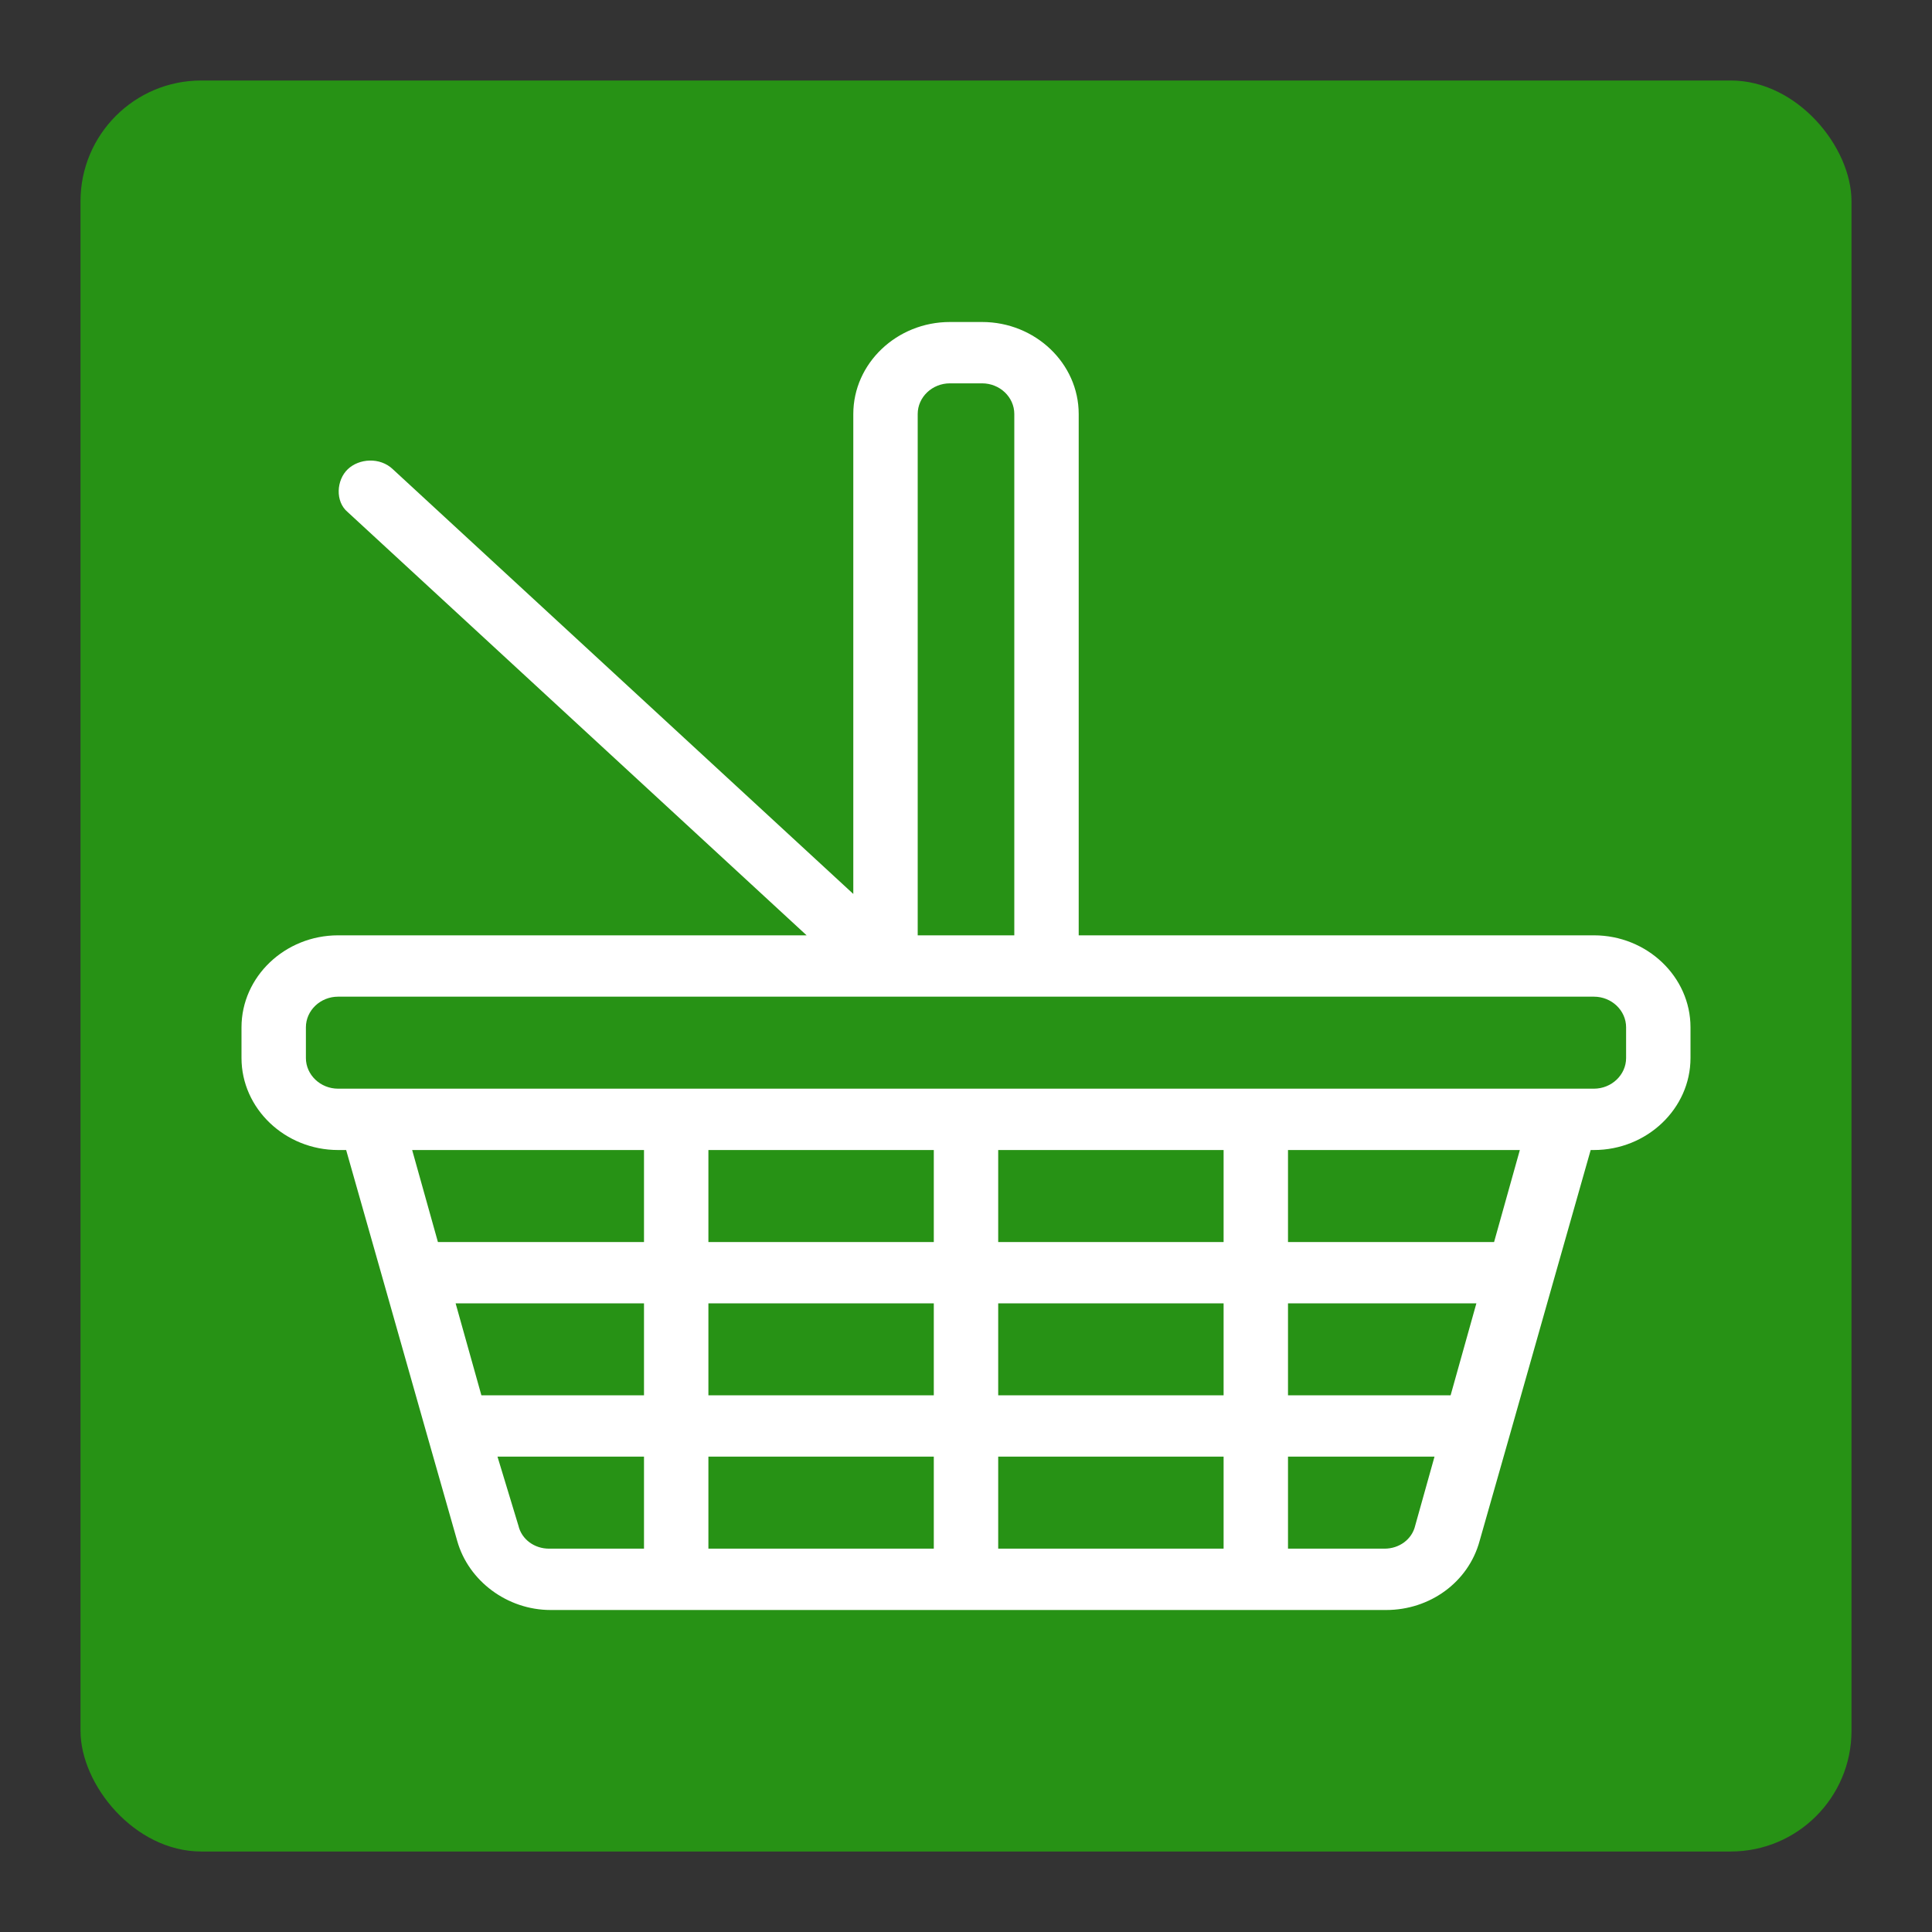 <svg width="24" height="24" viewBox="0 0 24 24" fill="none" xmlns="http://www.w3.org/2000/svg">
<rect x="0" y="0" width="24" height="24" fill="#333333" stroke="none"/>
<rect x="1" y="1" width="22" height="22" rx="1.5" fill="#279215" style="color:#279215"/>
<path d="M19.8 11.619H13.4V5.143C13.4 4.514 12.86 4 12.2 4H11.8C11.14 4 10.6 4.514 10.6 5.143V11.105L4.88 5.829C4.72 5.676 4.46 5.695 4.32 5.829C4.18 5.962 4.16 6.229 4.32 6.362L10.02 11.619H4.2C3.54 11.619 3 12.133 3 12.762V13.143C3 13.771 3.54 14.286 4.2 14.286H4.3L4.76 15.905L5.3 17.809L5.68 19.143C5.82 19.638 6.3 20 6.84 20H17.22C17.76 20 18.24 19.657 18.38 19.143L18.76 17.809L19.3 15.905L19.76 14.286H19.8C20.46 14.286 21 13.771 21 13.143V12.762C21 12.133 20.46 11.619 19.8 11.619ZM11.4 5.143C11.4 4.933 11.58 4.762 11.8 4.762H12.2C12.42 4.762 12.6 4.933 12.6 5.143V11.619H11.4V5.143ZM8 19.238H6.82C6.64 19.238 6.48 19.124 6.44 18.952L6.18 18.095H8V19.238ZM8 17.333H5.98L5.66 16.191H8V17.333ZM8 15.429H5.44L5.12 14.286H8V15.429ZM11.6 19.238H8.8V18.095H11.6V19.238ZM11.6 17.333H8.8V16.191H11.6V17.333ZM11.6 15.429H8.8V14.286H11.6V15.429ZM15.2 19.238H12.4V18.095H15.2V19.238ZM15.2 17.333H12.4V16.191H15.2V17.333ZM15.2 15.429H12.4V14.286H15.2V15.429ZM17.58 18.952C17.54 19.124 17.38 19.238 17.2 19.238H16V18.095H17.82L17.58 18.952ZM18.02 17.333H16V16.191H18.34L18.02 17.333ZM18.56 15.429H16V14.286H18.88L18.56 15.429ZM20.2 13.143C20.2 13.352 20.02 13.524 19.8 13.524H4.2C3.98 13.524 3.8 13.352 3.8 13.143V12.762C3.8 12.552 3.98 12.381 4.2 12.381H19.8C20.02 12.381 20.2 12.552 20.2 12.762V13.143Z" fill="white"/>
</svg>
